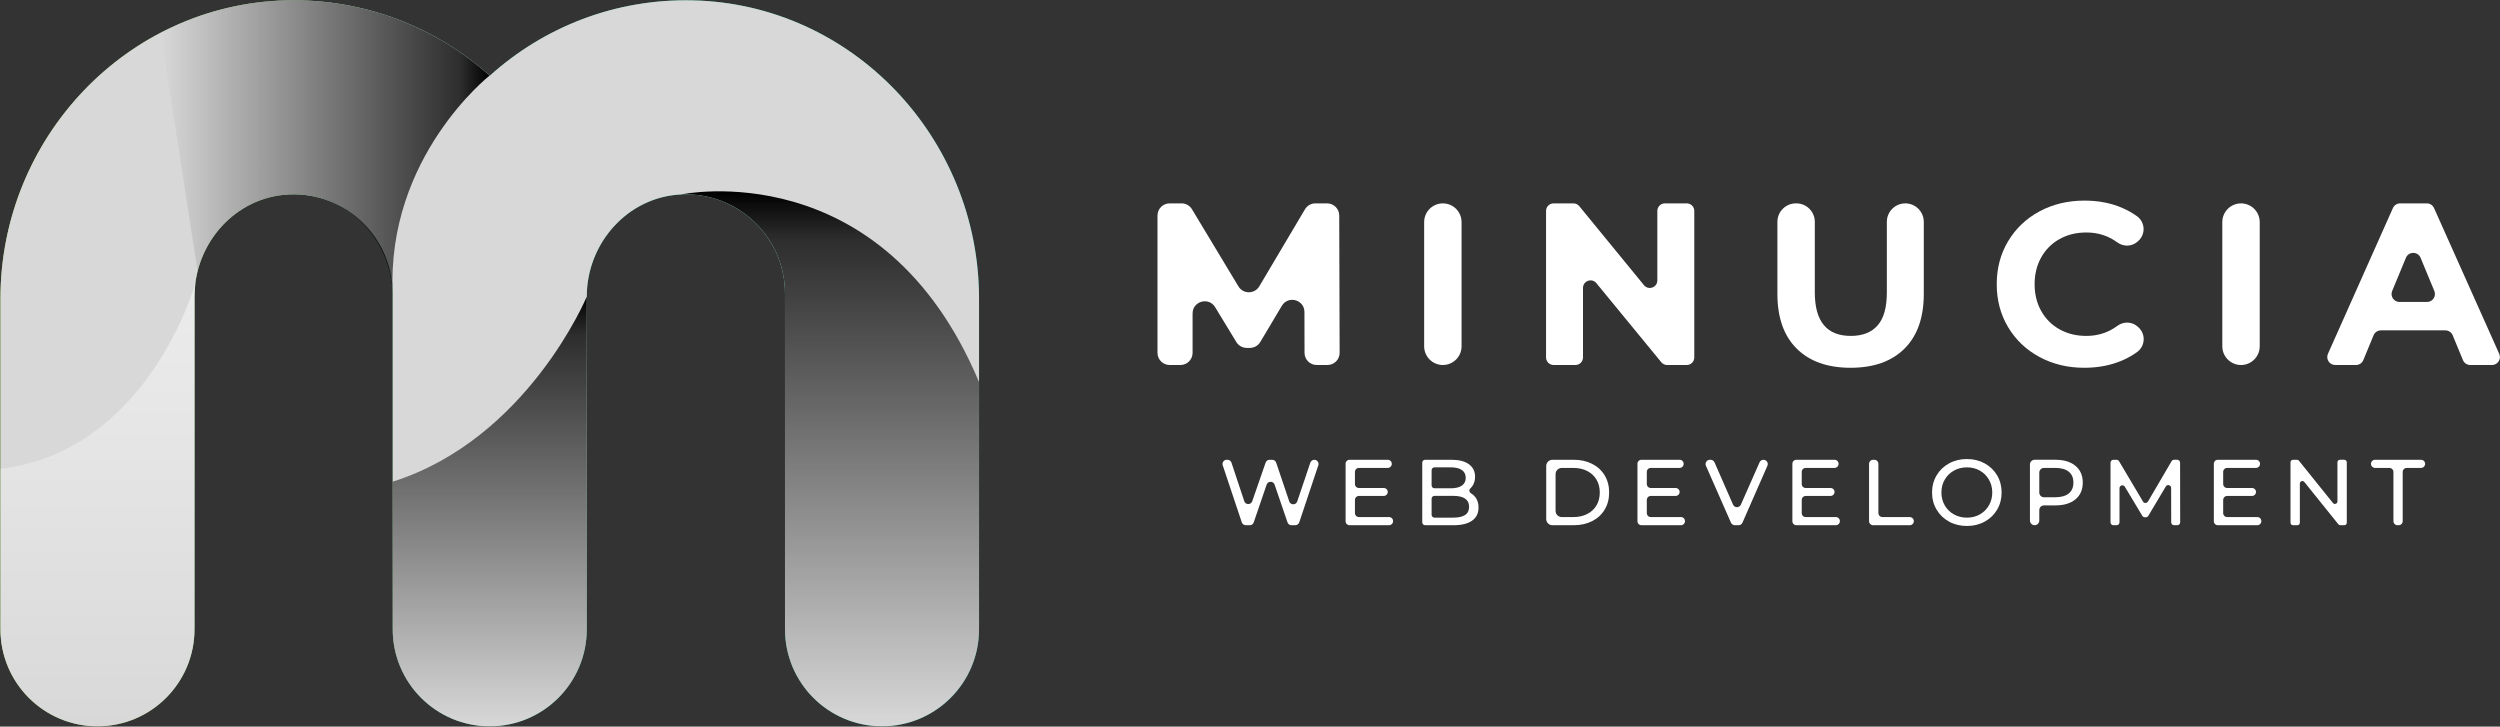 <svg width="4418" height="1284" viewBox="0 0 4418 1284" fill="none" xmlns="http://www.w3.org/2000/svg">
<rect x="0" y="0" width="4418" height="1284" fill="#333333" stroke="none"/>
<path d="M1224.44 0.64C1086.6 -2.59 960.48 48.36 865.81 133.6C865.62 133.77 865.33 133.77 865.14 133.6C770.47 48.36 644.34 -2.59 506.51 0.64C223.74 7.26 0.79 244.79 0.79 527.64V1112.05C0.79 1206.75 77.56 1283.51 172.25 1283.51C266.95 1283.51 343.71 1206.74 343.71 1112.05V524.13C343.71 429.66 416.15 348.02 510.52 343.61C610.88 338.92 694.02 419.22 694.02 518.57V1112.05C694.02 1206.75 770.79 1283.51 865.48 1283.51C960.18 1283.51 1036.94 1206.74 1036.94 1112.05V524.12C1036.94 429.65 1109.37 348.01 1203.74 343.61C1304.1 338.93 1387.24 419.23 1387.24 518.57V1112.05C1387.24 1206.75 1464.01 1283.51 1558.7 1283.51C1653.4 1283.51 1730.16 1206.74 1730.16 1112.05V527.64C1730.16 244.79 1507.21 7.26 1224.43 0.64H1224.44Z" fill="url(#paint0_linear_39_2100)"/>
<path d="M1224.44 0.64C1086.6 -2.59 960.48 48.36 865.81 133.6C865.62 133.77 865.33 133.77 865.14 133.6C770.47 48.36 644.34 -2.59 506.51 0.64C223.74 7.26 0.79 244.79 0.79 527.64V1112.05C0.79 1206.75 77.56 1283.51 172.25 1283.51C266.95 1283.51 343.71 1206.74 343.71 1112.05V524.13C343.71 429.66 416.15 348.02 510.52 343.61C610.88 338.92 694.02 419.22 694.02 518.57V1112.05C694.02 1206.75 770.79 1283.51 865.48 1283.51C960.18 1283.51 1036.94 1206.74 1036.94 1112.05V524.12C1036.94 429.65 1109.37 348.01 1203.74 343.61C1304.1 338.93 1387.24 419.23 1387.24 518.57V1112.05C1387.24 1206.75 1464.01 1283.51 1558.7 1283.51C1653.4 1283.51 1730.16 1206.74 1730.16 1112.05V527.64C1730.16 244.79 1507.21 7.26 1224.43 0.64H1224.44Z" fill="#D8D8D8"/>
<path style="mix-blend-mode:overlay" d="M506.51 0.64C426.27 2.52 350.88 23.03 284 57.85L349.18 479.69C349.18 479.69 349.31 479.74 349.34 479.75C367.84 405.4 431.37 347.32 510.52 343.62C610.88 338.93 689.42 419.34 694.02 518.58C682.8 277 865.15 133.61 865.15 133.61C770.48 48.37 644.35 -2.58 506.52 0.65L506.51 0.64Z" fill="url(#paint1_linear_39_2100)"/>
<path style="mix-blend-mode:overlay" d="M1730.17 1112.05V675.22C1559.5 268.24 1203.75 343.61 1203.75 343.61C1304.11 338.93 1387.25 419.23 1387.25 518.57V1112.05C1387.25 1206.75 1464.02 1283.51 1558.71 1283.51C1653.41 1283.51 1730.17 1206.74 1730.17 1112.05Z" fill="url(#paint2_linear_39_2100)"/>
<path style="mix-blend-mode:overlay" opacity="0.49" d="M172.25 1283.51C266.95 1283.51 343.71 1206.74 343.71 1112.05V524.13C343.71 516.26 344.39 508.52 345.37 500.87C345.33 500.67 345.28 500.46 345.28 500.46C345.28 500.46 262.57 797.76 0.79 828.39V1112.06C0.79 1206.76 77.56 1283.52 172.25 1283.52V1283.51Z" fill="url(#paint3_linear_39_2100)"/>
<path style="mix-blend-mode:overlay" d="M694.02 851.2V1112.05C694.02 1206.75 770.79 1283.51 865.48 1283.51C960.17 1283.51 1036.94 1206.74 1036.94 1112.05V524.12C1036.94 524.12 932.54 775.62 694.02 851.2Z" fill="url(#paint4_linear_39_2100)"/>
<path d="M2305.37 623.59L2305.2 551.35C2305.15 529.55 2276.42 521.69 2265.27 540.41L2227.21 604.33C2223.34 610.84 2216.33 614.82 2208.75 614.82H2203.25C2195.75 614.82 2188.8 610.91 2184.9 604.5L2147.36 542.79C2136.07 524.24 2107.53 532.24 2107.53 553.95V623.53C2107.53 635.39 2097.91 645.01 2086.05 645.01H2066.99C2055.13 645.01 2045.51 635.39 2045.51 623.53V380.87C2045.51 369.01 2055.13 359.39 2066.99 359.39H2088.05C2095.58 359.39 2102.56 363.34 2106.45 369.79L2188.55 506.1C2196.93 520.02 2217.14 519.95 2225.42 505.98L2306.12 369.92C2309.99 363.4 2317.01 359.4 2324.59 359.4H2345.21C2357.05 359.4 2366.65 368.98 2366.69 380.82L2367.38 623.48C2367.41 635.37 2357.79 645.02 2345.9 645.02H2326.85C2315.01 645.02 2305.4 635.43 2305.37 623.59Z" fill="white"/>
<path d="M2549.82 359.41C2568.07 359.41 2582.87 374.21 2582.87 392.46V611.97C2582.87 630.22 2568.07 645.02 2549.82 645.02C2531.57 645.02 2516.77 630.22 2516.77 611.97V392.46C2516.77 374.21 2531.57 359.41 2549.82 359.41Z" fill="white"/>
<path d="M2994.14 372.73V631.71C2994.14 639.07 2988.18 645.03 2980.82 645.03H2946.17C2942.18 645.03 2938.41 643.24 2935.88 640.16L2821.09 500.37C2813.15 490.71 2797.48 496.32 2797.48 508.82V631.7C2797.48 639.06 2791.52 645.02 2784.16 645.02H2745.51C2738.15 645.02 2732.19 639.06 2732.19 631.7V372.72C2732.19 365.36 2738.15 359.4 2745.51 359.4H2780.56C2784.55 359.4 2788.34 361.19 2790.86 364.28L2905.23 503.96C2913.16 513.64 2928.85 508.04 2928.85 495.52V372.72C2928.85 365.36 2934.81 359.4 2942.17 359.4H2980.82C2988.18 359.4 2994.14 365.36 2994.14 372.72V372.73Z" fill="white"/>
<path d="M3175.1 616.05C3152.38 593.48 3141.03 561.24 3141.03 519.35V392.05C3141.03 374.02 3155.64 359.41 3173.67 359.41H3174.49C3192.52 359.41 3207.13 374.02 3207.13 392.05V516.91C3207.13 568.05 3228.35 593.62 3270.78 593.62C3291.45 593.62 3307.23 587.44 3318.11 575.06C3328.99 562.68 3334.43 543.3 3334.43 516.92V392.06C3334.43 374.03 3349.04 359.42 3367.07 359.42C3385.1 359.42 3399.71 374.03 3399.71 392.06V519.36C3399.71 561.25 3388.35 593.49 3365.64 616.06C3342.93 638.64 3311.17 649.93 3270.37 649.93C3229.57 649.93 3197.81 638.65 3175.1 616.06V616.05Z" fill="white"/>
<path d="M3604.33 630.95C3580.8 618.3 3562.3 600.76 3548.84 578.31C3535.37 555.87 3528.64 530.51 3528.64 502.21C3528.64 473.91 3535.37 448.56 3548.84 426.11C3562.3 403.67 3580.8 386.12 3604.33 373.48C3627.85 360.83 3654.31 354.51 3683.69 354.51C3708.44 354.51 3730.82 358.86 3750.81 367.57C3760.03 371.59 3768.56 376.41 3776.42 382.04C3790.88 392.4 3792.19 413.43 3779.12 425.49L3777.8 426.71C3767.74 436 3752.64 436.4 3741.62 428.29C3725.81 416.65 3707.59 410.83 3686.96 410.83C3669.28 410.83 3653.5 414.7 3639.63 422.46C3625.76 430.21 3614.95 441.03 3607.19 454.9C3599.44 468.77 3595.56 484.55 3595.56 502.23C3595.56 519.91 3599.44 535.69 3607.19 549.56C3614.94 563.43 3625.75 574.25 3639.63 582C3653.5 589.75 3669.28 593.63 3686.96 593.63C3707.59 593.63 3725.8 587.74 3741.61 575.97C3752.64 567.75 3767.82 568.11 3777.93 577.44L3779.31 578.71C3792.35 590.75 3791.05 611.69 3776.67 622.11C3768.7 627.89 3760.01 632.81 3750.62 636.87C3730.49 645.57 3708.05 649.93 3683.3 649.93C3654.19 649.93 3627.87 643.61 3604.35 630.96L3604.33 630.95Z" fill="white"/>
<path d="M3960.32 359.41C3978.57 359.41 3993.37 374.21 3993.37 392.46V611.98C3993.37 630.23 3978.57 645.03 3960.32 645.03C3942.07 645.03 3927.27 630.23 3927.27 611.98V392.46C3927.27 374.21 3942.07 359.41 3960.32 359.41Z" fill="white"/>
<path d="M4321.41 583.82H4207.57C4201.89 583.82 4196.77 587.24 4194.6 592.49L4176.47 636.35C4174.3 641.6 4169.18 645.02 4163.5 645.02H4126.77C4116.61 645.02 4109.81 634.55 4113.95 625.27L4228.74 367.72C4231 362.66 4236.02 359.4 4241.56 359.4H4288.64C4294.17 359.4 4299.19 362.65 4301.45 367.71L4416.61 625.26C4420.76 634.54 4413.97 645.02 4403.8 645.02H4365.47C4359.79 645.02 4354.67 641.6 4352.5 636.35L4334.37 592.49C4332.2 587.24 4327.08 583.82 4321.4 583.82H4321.41ZM4301.95 514.23L4277.66 455.59C4272.88 444.04 4256.51 444.04 4251.73 455.59L4227.44 514.23C4223.61 523.47 4230.4 533.63 4240.41 533.63H4288.99C4298.99 533.63 4305.78 523.47 4301.96 514.23H4301.95Z" fill="white"/>
<path d="M2329.71 822.33L2296.03 923.08C2295.01 926.12 2292.17 928.171 2288.96 928.171H2282.31C2279.12 928.171 2276.29 926.14 2275.26 923.13L2252.48 856.45C2250.18 849.73 2240.68 849.73 2238.38 856.45L2215.6 923.13C2214.57 926.15 2211.74 928.171 2208.55 928.171H2201.56C2198.36 928.171 2195.51 926.12 2194.49 923.08L2160.81 822.33C2159.2 817.5 2162.79 812.521 2167.88 812.521H2169.18C2172.39 812.521 2175.24 814.58 2176.25 817.62L2198.86 885.681C2201.1 892.441 2210.64 892.501 2212.97 885.771L2236.6 817.531C2237.64 814.531 2240.47 812.521 2243.64 812.521H2248.19C2251.39 812.521 2254.23 814.56 2255.25 817.59L2278.37 886.11C2280.65 892.87 2290.21 892.87 2292.49 886.11L2315.61 817.59C2316.63 814.56 2319.47 812.521 2322.67 812.521C2327.76 812.521 2331.35 817.51 2329.74 822.33H2329.71Z" fill="white"/>
<path d="M2461.86 920.81V921.14C2461.86 925.02 2458.72 928.16 2454.84 928.16H2384.95C2381.07 928.16 2377.93 925.02 2377.93 921.14V819.53C2377.93 815.65 2381.07 812.51 2384.95 812.51H2452.52C2456.4 812.51 2459.54 815.65 2459.54 819.53V819.86C2459.54 823.74 2456.4 826.88 2452.52 826.88H2401.47C2397.59 826.88 2394.45 830.02 2394.45 833.9V855.38C2394.45 859.26 2397.59 862.4 2401.47 862.4H2445.42C2449.3 862.4 2452.44 865.54 2452.44 869.42C2452.44 873.3 2449.3 876.44 2445.42 876.44H2401.47C2397.59 876.44 2394.45 879.58 2394.45 883.46V906.76C2394.45 910.64 2397.59 913.78 2401.47 913.78H2454.84C2458.72 913.78 2461.86 916.92 2461.86 920.8V920.81Z" fill="white"/>
<path d="M2607.08 878.35C2610.93 883.25 2612.86 889.45 2612.86 896.94C2612.86 906.96 2609.09 914.68 2601.54 920.07C2593.99 925.47 2583.01 928.17 2568.58 928.17H2518.52C2515.69 928.17 2513.4 925.88 2513.4 923.05V817.63C2513.4 814.8 2515.69 812.51 2518.52 812.51H2565.28C2578.5 812.51 2588.71 815.15 2595.93 820.44C2603.14 825.73 2606.75 833.05 2606.75 842.41C2606.75 848.47 2605.34 853.7 2602.54 858.11C2601.29 860.07 2599.84 861.83 2598.21 863.38C2595.69 865.76 2596.3 869.8 2599.29 871.56C2602.33 873.35 2604.93 875.62 2607.09 878.35H2607.08ZM2529.92 831.01V857.79C2529.92 860.62 2532.21 862.91 2535.04 862.91H2563.79C2572.27 862.91 2578.8 861.34 2583.37 858.2C2587.94 855.06 2590.23 850.46 2590.23 844.4C2590.23 838.34 2587.94 833.74 2583.37 830.6C2578.8 827.46 2572.27 825.89 2563.79 825.89H2535.04C2532.21 825.89 2529.92 828.18 2529.92 831.01ZM2589.07 910.15C2593.8 907.07 2596.17 902.22 2596.17 895.61C2596.17 882.72 2586.75 876.28 2567.92 876.28H2535.04C2532.21 876.28 2529.92 878.57 2529.92 881.4V909.66C2529.92 912.49 2532.21 914.78 2535.04 914.78H2567.92C2577.28 914.78 2584.33 913.24 2589.07 910.15Z" fill="white"/>
<path d="M2732.48 823.5C2732.48 817.43 2737.4 812.51 2743.47 812.51H2781.22C2793.45 812.51 2804.29 814.93 2813.77 819.78C2823.24 824.63 2830.59 831.43 2835.83 840.18C2841.06 848.94 2843.68 858.99 2843.68 870.33C2843.68 881.67 2841.06 891.72 2835.83 900.48C2830.6 909.24 2823.25 916.04 2813.77 920.88C2804.3 925.73 2793.45 928.15 2781.22 928.15H2743.47C2737.4 928.15 2732.48 923.23 2732.48 917.16V823.48V823.5ZM2780.23 913.79C2789.59 913.79 2797.83 911.97 2804.93 908.34C2812.04 904.7 2817.51 899.61 2821.37 893.06C2825.22 886.51 2827.15 878.93 2827.15 870.34C2827.15 861.75 2825.22 854.18 2821.37 847.62C2817.51 841.07 2812.04 835.97 2804.93 832.34C2797.83 828.7 2789.59 826.89 2780.23 826.89H2759.99C2753.92 826.89 2749 831.81 2749 837.88V902.81C2749 908.88 2753.92 913.8 2759.99 913.8H2780.23V913.79Z" fill="white"/>
<path d="M2977.66 920.81V921.14C2977.66 925.02 2974.52 928.16 2970.64 928.16H2900.75C2896.87 928.16 2893.73 925.02 2893.73 921.14V819.53C2893.73 815.65 2896.87 812.51 2900.75 812.51H2968.32C2972.2 812.51 2975.34 815.65 2975.34 819.53V819.86C2975.34 823.74 2972.2 826.88 2968.32 826.88H2917.27C2913.39 826.88 2910.25 830.02 2910.25 833.9V855.38C2910.25 859.26 2913.39 862.4 2917.27 862.4H2961.22C2965.1 862.4 2968.24 865.54 2968.24 869.42C2968.24 873.3 2965.1 876.44 2961.22 876.44H2917.27C2913.39 876.44 2910.25 879.58 2910.25 883.46V906.76C2910.25 910.64 2913.39 913.78 2917.27 913.78H2970.64C2974.52 913.78 2977.66 916.92 2977.66 920.8V920.81Z" fill="white"/>
<path d="M3123.36 823.13L3079.28 923.641C3078.07 926.391 3075.35 928.171 3072.35 928.171H3065.88C3062.88 928.171 3060.16 926.401 3058.95 923.651L3014.73 823.141C3012.53 818.141 3016.19 812.521 3021.66 812.521H3022.95C3025.96 812.521 3028.68 814.301 3029.88 817.051L3062.62 891.76C3065.26 897.79 3073.82 897.811 3076.48 891.781L3109.5 817.031C3110.71 814.291 3113.43 812.521 3116.43 812.521C3121.89 812.521 3125.56 818.13 3123.36 823.13Z" fill="white"/>
<path d="M3251.43 920.81V921.14C3251.43 925.02 3248.29 928.16 3244.41 928.16H3174.52C3170.64 928.16 3167.5 925.02 3167.5 921.14V819.53C3167.5 815.65 3170.64 812.51 3174.52 812.51H3242.09C3245.97 812.51 3249.11 815.65 3249.11 819.53V819.86C3249.11 823.74 3245.97 826.88 3242.09 826.88H3191.04C3187.16 826.88 3184.02 830.02 3184.02 833.9V855.38C3184.02 859.26 3187.16 862.4 3191.04 862.4H3234.99C3238.87 862.4 3242.01 865.54 3242.01 869.42C3242.01 873.3 3238.87 876.44 3234.99 876.44H3191.04C3187.16 876.44 3184.02 879.58 3184.02 883.46V906.76C3184.02 910.64 3187.16 913.78 3191.04 913.78H3244.41C3248.29 913.78 3251.43 916.92 3251.43 920.8V920.81Z" fill="white"/>
<path d="M3310.17 812.51H3312.32C3316.29 812.51 3319.51 815.73 3319.51 819.7V906.61C3319.51 910.58 3322.73 913.8 3326.7 913.8H3374.95C3378.92 913.8 3382.14 917.02 3382.14 920.99C3382.14 924.96 3378.92 928.18 3374.95 928.18H3310.18C3306.21 928.18 3302.99 924.96 3302.99 920.99V819.71C3302.99 815.74 3306.21 812.52 3310.18 812.52L3310.17 812.51Z" fill="white"/>
<path d="M3444.4 921.81C3435.04 916.69 3427.68 909.61 3422.34 900.58C3417 891.55 3414.33 881.47 3414.33 870.35C3414.33 859.23 3417 849.15 3422.34 840.11C3427.68 831.08 3435.03 824 3444.4 818.88C3453.76 813.76 3464.28 811.2 3475.96 811.2C3487.64 811.2 3497.99 813.76 3507.35 818.88C3516.71 824 3524.04 831.05 3529.32 840.03C3534.61 849.01 3537.25 859.11 3537.25 870.35C3537.25 881.59 3534.61 891.69 3529.32 900.67C3524.03 909.65 3516.71 916.7 3507.35 921.82C3497.99 926.94 3487.52 929.5 3475.96 929.5C3464.4 929.5 3453.76 926.94 3444.4 921.82V921.81ZM3498.84 909.01C3505.61 905.16 3510.95 899.84 3514.87 893.07C3518.78 886.29 3520.73 878.72 3520.73 870.35C3520.73 861.98 3518.77 854.41 3514.87 847.63C3510.96 840.85 3505.62 835.54 3498.84 831.69C3492.06 827.84 3484.44 825.91 3475.96 825.91C3467.48 825.91 3459.79 827.84 3452.91 831.69C3446.02 835.55 3440.63 840.86 3436.72 847.63C3432.81 854.4 3430.86 861.98 3430.86 870.35C3430.86 878.72 3432.81 886.29 3436.72 893.07C3440.63 899.84 3446.03 905.16 3452.91 909.01C3459.79 912.87 3467.47 914.79 3475.96 914.79C3484.45 914.79 3492.07 912.87 3498.84 909.01Z" fill="white"/>
<path d="M3667.78 823.25C3676.37 830.41 3680.67 840.27 3680.67 852.82C3680.67 865.37 3676.37 875.24 3667.78 882.39C3659.19 889.55 3647.4 893.13 3632.42 893.13H3612.1C3607.54 893.13 3603.84 896.83 3603.84 901.39V919.89C3603.84 924.45 3600.14 928.15 3595.58 928.15C3591.02 928.15 3587.32 924.45 3587.32 919.89V820.76C3587.32 816.2 3591.02 812.5 3595.58 812.5H3632.42C3647.4 812.5 3659.19 816.08 3667.78 823.24V823.25ZM3655.88 872.07C3661.39 867.61 3664.14 861.19 3664.14 852.82C3664.14 844.45 3661.39 838.03 3655.88 833.57C3650.37 829.11 3642.39 826.88 3631.92 826.88H3612.09C3607.53 826.88 3603.83 830.58 3603.83 835.14V870.5C3603.83 875.06 3607.53 878.76 3612.09 878.76H3631.92C3642.38 878.76 3650.37 876.53 3655.88 872.07Z" fill="white"/>
<path d="M3836.95 923.09L3836.83 862.32C3836.82 857.16 3830.02 855.29 3827.37 859.73L3796.47 911.64C3795.55 913.18 3793.89 914.12 3792.1 914.12H3790.27C3788.48 914.12 3786.83 913.18 3785.91 911.65L3755.04 860.16C3752.39 855.74 3745.59 857.62 3745.59 862.77V923.08C3745.59 925.89 3743.31 928.17 3740.5 928.17H3734.81C3732 928.17 3729.72 925.89 3729.72 923.08V817.6C3729.72 814.79 3732 812.51 3734.81 812.51H3740.38C3742.18 812.51 3743.84 813.46 3744.75 815L3787.11 886.38C3789.09 889.71 3793.91 889.7 3795.87 886.35L3837.62 815.02C3838.53 813.46 3840.2 812.5 3842.01 812.5H3847.56C3850.37 812.5 3852.64 814.77 3852.65 817.58L3852.8 923.06C3852.8 925.87 3850.53 928.15 3847.71 928.15H3842.02C3839.22 928.15 3836.94 925.88 3836.93 923.07L3836.95 923.09Z" fill="white"/>
<path d="M3996.23 920.81V921.14C3996.23 925.02 3993.09 928.16 3989.21 928.16H3919.32C3915.44 928.16 3912.3 925.02 3912.3 921.14V819.53C3912.3 815.65 3915.44 812.51 3919.32 812.51H3986.89C3990.77 812.51 3993.91 815.65 3993.91 819.53V819.86C3993.91 823.74 3990.77 826.88 3986.89 826.88H3935.84C3931.96 826.88 3928.82 830.02 3928.82 833.9V855.38C3928.82 859.26 3931.96 862.4 3935.84 862.4H3979.79C3983.67 862.4 3986.81 865.54 3986.81 869.42C3986.81 873.3 3983.67 876.44 3979.79 876.44H3935.84C3931.96 876.44 3928.82 879.58 3928.82 883.46V906.76C3928.82 910.64 3931.96 913.78 3935.84 913.78H3989.21C3993.09 913.78 3996.23 916.92 3996.23 920.8V920.81Z" fill="white"/>
<path d="M4147.24 816.96V923.71C4147.24 926.17 4145.25 928.16 4142.79 928.16H4135.82C4134.47 928.16 4133.2 927.55 4132.35 926.5L4072.21 851.76C4069.58 848.49 4064.29 850.35 4064.29 854.55V923.71C4064.29 926.17 4062.3 928.16 4059.84 928.16H4052.22C4049.76 928.16 4047.77 926.17 4047.77 923.71V816.96C4047.77 814.5 4049.76 812.51 4052.22 812.51H4059.19C4060.54 812.51 4061.81 813.12 4062.66 814.17L4122.8 888.91C4125.43 892.18 4130.72 890.32 4130.72 886.12V816.95C4130.72 814.49 4132.71 812.5 4135.17 812.5H4142.79C4145.25 812.5 4147.24 814.49 4147.24 816.95V816.96Z" fill="white"/>
<path d="M4222.49 826.89H4197.21C4193.24 826.89 4190.02 823.67 4190.02 819.7C4190.02 815.73 4193.24 812.51 4197.21 812.51H4278.5C4282.47 812.51 4285.69 815.73 4285.69 819.7C4285.69 823.67 4282.47 826.89 4278.5 826.89H4253.22C4249.25 826.89 4246.03 830.11 4246.03 834.08V920.99C4246.03 924.96 4242.81 928.18 4238.84 928.18H4236.86C4232.89 928.18 4229.67 924.96 4229.67 920.99V834.08C4229.67 830.11 4226.45 826.89 4222.48 826.89H4222.49Z" fill="white"/>
<defs>
<linearGradient id="paint0_linear_39_2100" x1="0.79" y1="642" x2="1730.17" y2="642" gradientUnits="userSpaceOnUse">
<stop stop-color="#8BC34A"/>
<stop offset="0.17" stop-color="#6EB956"/>
<stop offset="0.56" stop-color="#32A671"/>
<stop offset="0.85" stop-color="#0E9A81"/>
<stop offset="1" stop-color="#009688"/>
</linearGradient>
<linearGradient id="paint1_linear_39_2100" x1="284.01" y1="259.53" x2="865.15" y2="259.53" gradientUnits="userSpaceOnUse">
<stop stop-opacity="0"/>
<stop offset="0.91" stop-opacity="0.79"/>
<stop offset="1"/>
</linearGradient>
<linearGradient id="paint2_linear_39_2100" x1="1466.96" y1="1283.51" x2="1466.96" y2="338.1" gradientUnits="userSpaceOnUse">
<stop stop-opacity="0"/>
<stop offset="0.91" stop-opacity="0.79"/>
<stop offset="1"/>
</linearGradient>
<linearGradient id="paint3_linear_39_2100" x1="173.08" y1="1283.51" x2="173.08" y2="500.45" gradientUnits="userSpaceOnUse">
<stop stop-color="white" stop-opacity="0"/>
<stop offset="0.02" stop-color="white" stop-opacity="0.03"/>
<stop offset="0.39" stop-color="white" stop-opacity="0.44"/>
<stop offset="0.69" stop-color="white" stop-opacity="0.74"/>
<stop offset="0.9" stop-color="white" stop-opacity="0.93"/>
<stop offset="1" stop-color="white"/>
</linearGradient>
<linearGradient id="paint4_linear_39_2100" x1="865.48" y1="1283.51" x2="865.48" y2="524.12" gradientUnits="userSpaceOnUse">
<stop stop-opacity="0"/>
<stop offset="0.91" stop-opacity="0.79"/>
<stop offset="1"/>
</linearGradient>
</defs>
</svg>
